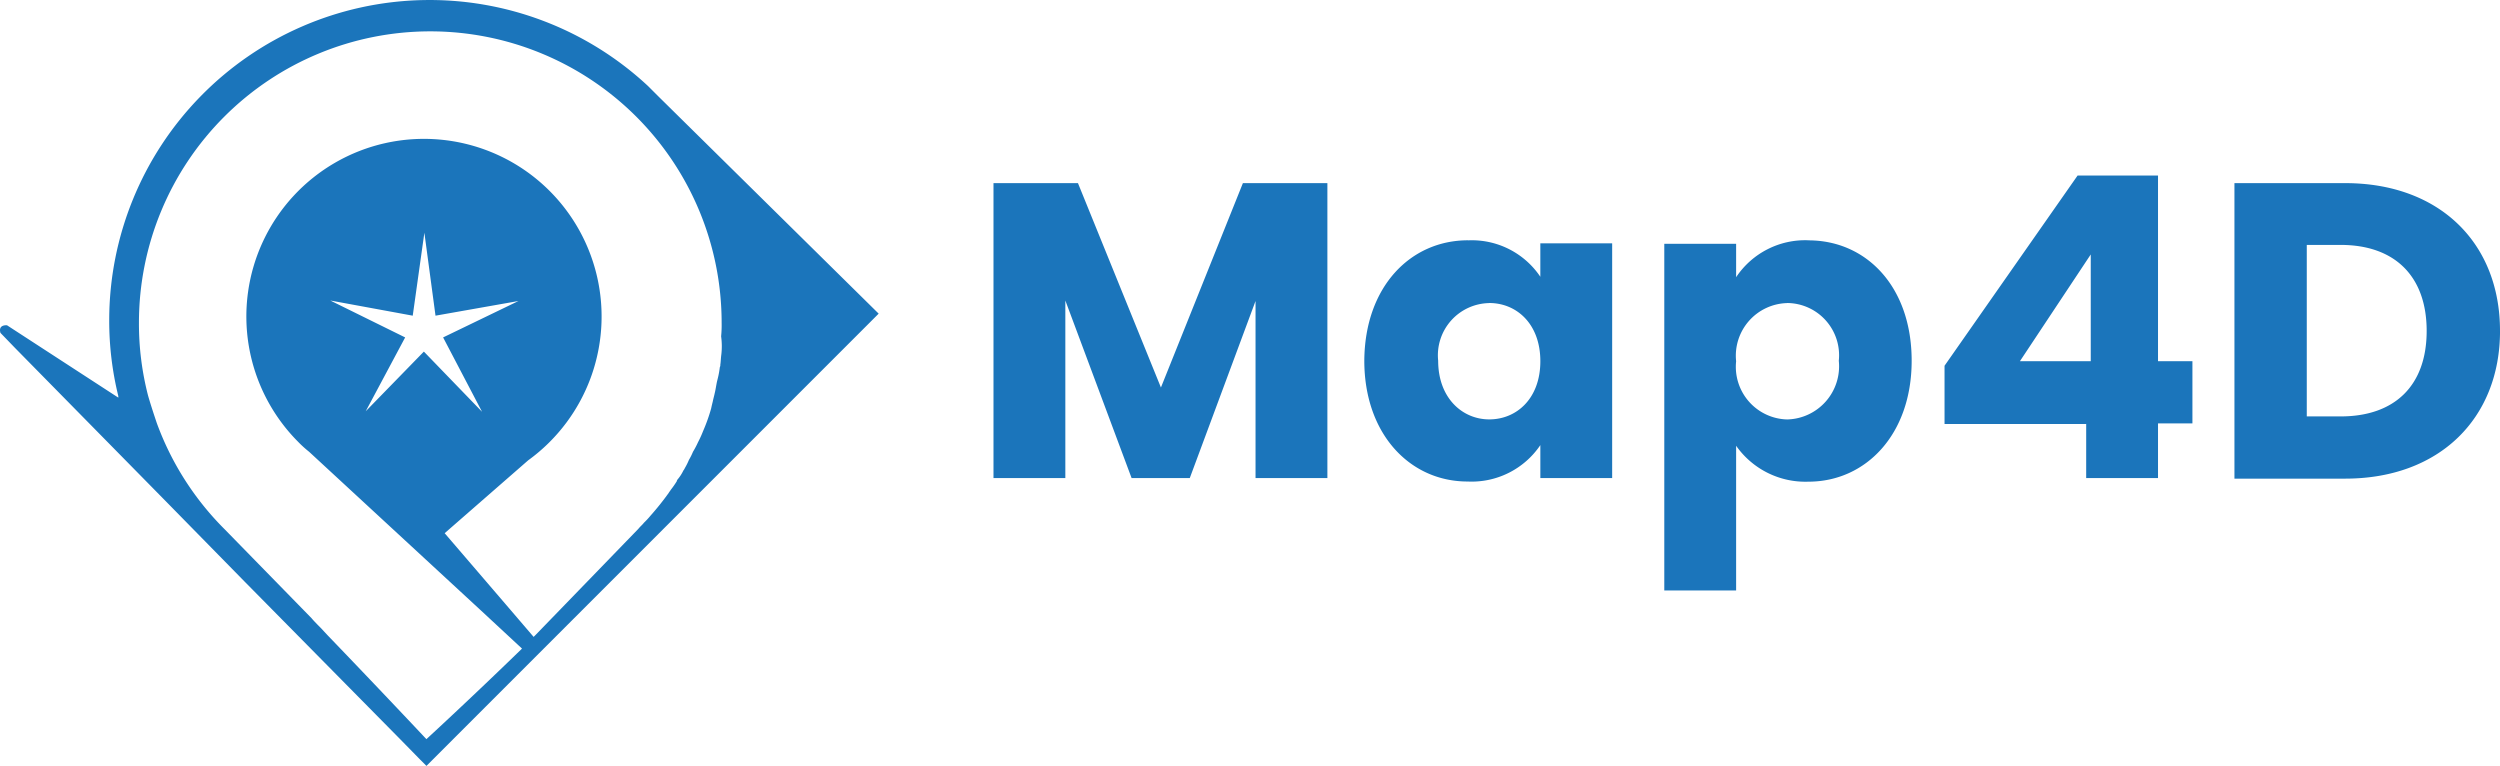 <svg xmlns="http://www.w3.org/2000/svg" width="144.159" height="44.165" viewBox="0 0 144.159 44.165"><defs><style>.a{fill:#1b75bb;}</style></defs><path class="a" d="M41.96,10.542l-.379-.379-.2-.2h0A18.473,18.473,0,0,0,10.31,23.465a18.151,18.151,0,0,0,.525,4.376v.088L4.417,23.757s-.525-.058-.379.438l.846.875,8.722,8.868,4.521,4.609,8.926,9.043h0l1.2,1.225.35.35L54.679,23.086Zm3.646,14.906c-.029.2-.029.408-.058.583a.263.263,0,0,1-.029.146,4.948,4.948,0,0,1-.117.642l-.029.117c-.058.233-.088.5-.146.729-.029.146-.088.35-.117.5-.029.117-.058.233-.088.379a10,10,0,0,1-.467,1.313,6.242,6.242,0,0,1-.292.642,5.069,5.069,0,0,1-.292.554,3.482,3.482,0,0,1-.233.467,3.483,3.483,0,0,1-.233.467.638.638,0,0,1-.088.146,2.38,2.38,0,0,1-.321.5.221.221,0,0,0-.058.117,5.156,5.156,0,0,1-.35.5c-.029.058-.088.117-.117.175a15.916,15.916,0,0,1-1.05,1.313,4.845,4.845,0,0,1-.379.408c-.088.117-.2.2-.321.35L34.9,41.609l-.117.117-1.6-1.867-3.53-4.113,4.813-4.2h0a10.242,10.242,0,1,0-13.331-1.138l.029.029a6.684,6.684,0,0,0,.671.613l9.918,9.16L34.113,42.4c-3,2.917-5.513,5.222-5.513,5.222s-2.655-2.83-5.688-5.98L22.5,41.2c-.175-.175-.379-.379-.525-.554l-5.017-5.134-.029-.029a16.751,16.751,0,0,1-3.88-6.1c-.175-.525-.35-1.05-.5-1.575a16.575,16.575,0,0,1-.525-4.2,16.8,16.8,0,0,1,33.6,0,6.6,6.6,0,0,1-.029.788A4.215,4.215,0,0,1,45.606,25.449ZM23.057,22.328l4.755.875.671-4.784.642,4.784,4.784-.846-4.346,2.1,2.246,4.288-3.355-3.471L25.1,28.716l2.275-4.259ZM61.271,15.56h4.9l4.784,11.785L75.682,15.56h4.872V32.566H76.411V22.357l-3.792,10.21H69.264L65.443,22.328V32.566H61.3V15.56Zm27.391,3.3a4.754,4.754,0,0,1,4.171,2.1V19.031h4.142V32.566H92.834v-1.9a4.78,4.78,0,0,1-4.2,2.1c-3.3,0-5.951-2.713-5.951-6.972C82.712,21.54,85.337,18.856,88.663,18.856Zm1.225,3.617A3.01,3.01,0,0,0,86.942,25.8c0,2.159,1.4,3.384,2.946,3.384,1.575,0,2.946-1.2,2.946-3.355S91.463,22.473,89.888,22.473Zm18.407-3.617c3.325,0,5.951,2.655,5.951,6.943,0,4.259-2.655,6.972-5.951,6.972a4.88,4.88,0,0,1-4.171-2.071v8.343H99.981V19.06h4.142v1.925A4.781,4.781,0,0,1,108.295,18.856Zm-1.225,3.617a3.036,3.036,0,0,0-2.946,3.355,3.036,3.036,0,0,0,2.946,3.355,3.067,3.067,0,0,0,2.975-3.384A3.015,3.015,0,0,0,107.069,22.473Zm17.211,6.972h-8.139V26.091l7.672-10.968h4.638V25.828h1.984v3.588h-1.984v3.15h-4.142V29.445Zm.292-3.588V19.673l-4.084,6.155h4.084Zm23.6-1.779c0,5.047-3.5,8.518-8.926,8.518h-6.388V15.56h6.388C144.671,15.56,148.171,19,148.171,24.078Zm-9.189,4.93c3.121,0,4.959-1.779,4.959-4.93s-1.838-4.959-4.959-4.959h-1.954v9.889Z" transform="translate(-4.012 -5)"/></svg>
